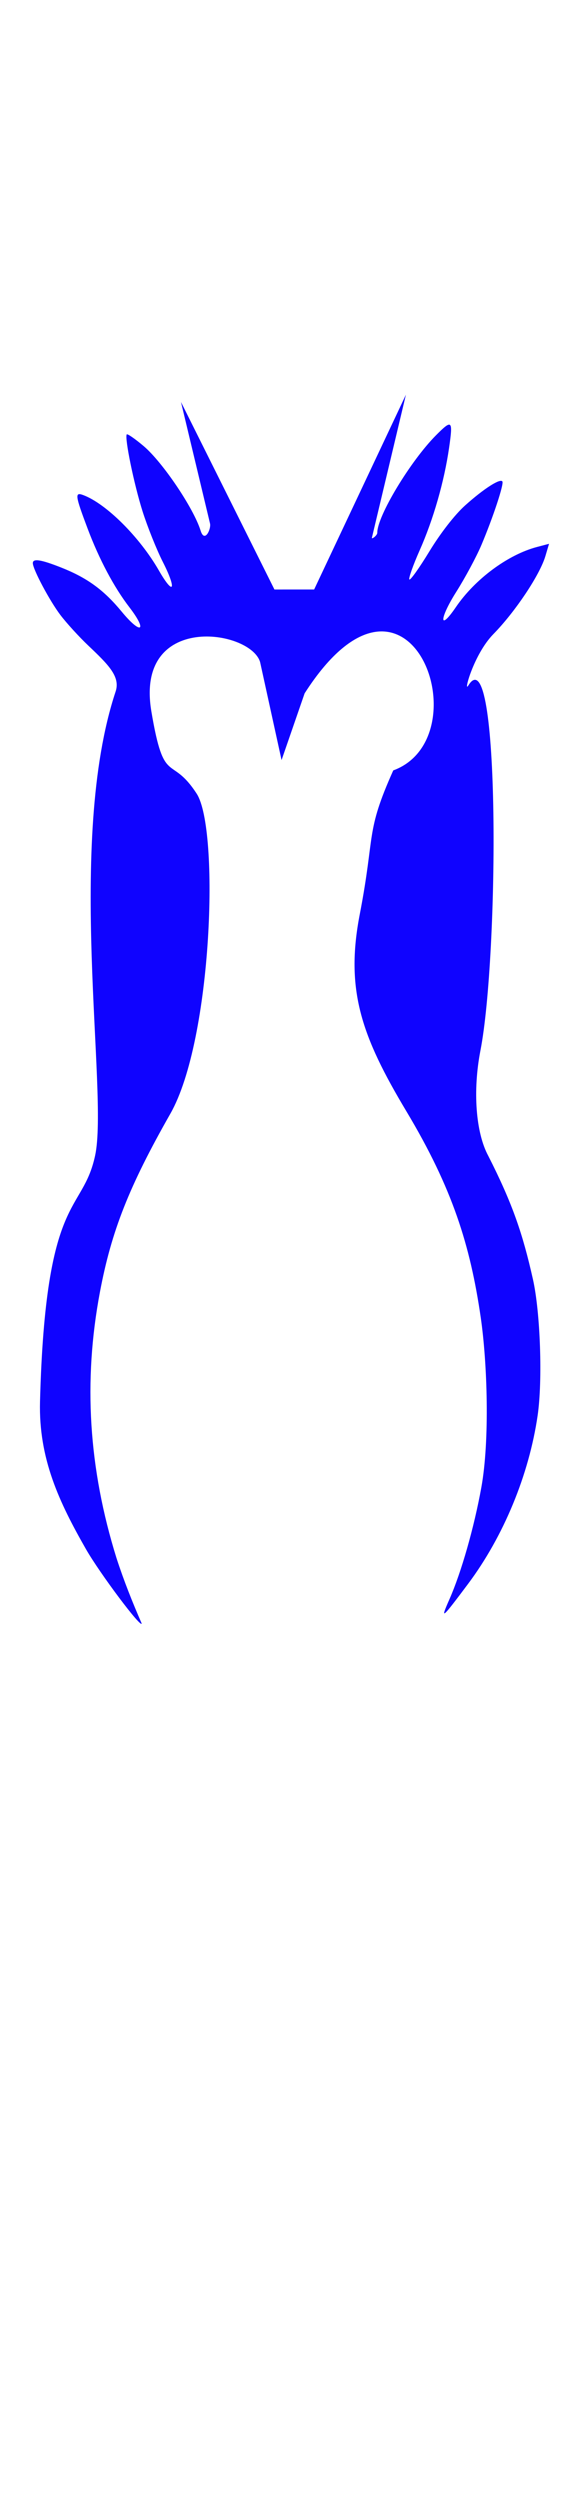 <svg class="shirt" width="86" height="380" viewBox="202.715 584.407 86.593 380.048" preserveAspectRatio="xMidYMid meet" xmlns="http://www.w3.org/2000/svg">
  <defs id="svgEditorDefs">
    <path id="svgEditorClosePathDefs" class="skin" fill="black" style="stroke-width: 0px; stroke: none;"/>
  </defs>
  <g transform="matrix(0.131, 0, 0, 0.216, 502.368, 667.92)">
    <path id="path5840" d="M -1943.506 629.148 L -1836.564 763.974 L -1869.005 677.231 C -1870.434 673.386 -1862.436 663.182 -1857.903 672.398 C -1850.021 688.467 -1814.215 721.818 -1792.257 733.55 C -1782.181 738.935 -1773.388 742.792 -1772.711 742.108 C -1770.096 739.473 -1780.593 706.648 -1790.208 687.375 C -1795.794 676.212 -1806.217 659.805 -1813.393 650.927 C -1829.475 631.026 -1825.693 626.355 -1808.614 645.031 C -1786.583 669.137 -1747.793 693.505 -1721.025 700.07 C -1711.049 702.515 -1711.555 700.026 -1725.877 676.052 C -1738.985 654.1 -1755.921 634.099 -1773.649 619.601 C -1794.971 602.148 -1787.003 599.571 -1764.596 616.661 C -1743.837 632.498 -1724.504 641.436 -1693.871 649.326 C -1670.438 655.367 -1661.141 656.371 -1661.258 652.819 C -1661.401 648.336 -1680.443 625.875 -1692.788 615.627 C -1699.804 609.804 -1714.341 599.76 -1725.112 593.312 C -1748.211 579.468 -1762.43 570.691 -1756.439 560.21 C -1696.007 454.383 -1743.166 276.415 -1726.58 232.032 C -1710.943 190.182 -1668.11 207.825 -1658.97 58.91 C -1656.501 18.399 -1680.149 -12.89 -1710.785 -46.609 C -1726.737 -64.15 -1775.014 -104.608 -1775.014 -100.423 C -1764.606 -85.375 -1754.818 -69.991 -1746.414 -53.596 C -1714.913 10.568 -1709.672 72.346 -1730.433 135.116 C -1744.669 178.189 -1765.803 209.369 -1815.105 260.041 C -1865.245 311.571 -1876.327 460.556 -1849.982 486.12 C -1820.09 515.126 -1811.988 491.043 -1797.996 545.452 C -1779.781 616.285 -1915.52 601.235 -1925.84 577.927 L -1949.656 508.164 L -1977.48 554.963 C -2101.856 668.336 -2186.009 520.062 -2080.151 498.502 C -2046.529 454.686 -2058.498 454.415 -2039.129 397.235 C -2021.096 343.997 -2039.514 310.929 -2091.17 256.749 C -2144.196 201.143 -2164.126 160.452 -2175.474 109.227 C -2182.663 76.766 -2184.548 21.865 -2174.052 -11.172 C -2165.087 -39.395 -2149.538 -70.964 -2135.345 -89.73 C -2123.97 -104.757 -2125.775 -103.902 -2157.291 -79.299 C -2199.418 -46.411 -2229.981 -3.29 -2240.808 38.56 C -2247.19 63.19 -2245.298 111.562 -2237.026 135.129 C -2225.794 167.183 -2214.374 188.857 -2186.323 223.517 C -2171.973 240.242 -2168.942 269.991 -2178.556 298.265 C -2201.352 365.311 -2207.351 593.62 -2168.976 557.022 C -2162.969 551.293 -2175.674 579.075 -2199.004 592.948 C -2224.875 608.32 -2254.023 633.852 -2260.809 647.069 L -2265.255 655.745 L -2251.208 653.765 C -2216.964 648.918 -2178.23 632.353 -2155.448 612.818 C -2135.309 595.524 -2135.872 604.957 -2156.112 623.648 C -2166.709 633.444 -2180.207 648.132 -2186.112 656.284 C -2200.174 675.717 -2213.398 698.964 -2211.492 700.871 C -2209.067 703.331 -2189.418 696.081 -2167.517 684.654 C -2155.318 678.293 -2138.413 665.6 -2125.174 652.863 C -2113.047 641.218 -2102.349 632.469 -2101.396 633.43 C -2100.443 634.39 -2106.045 643.561 -2113.826 653.809 C -2130.27 675.426 -2143.451 702.035 -2149.601 725.952 C -2154.596 745.443 -2153.456 746.127 -2134.414 734.991 C -2104.067 717.232 -2064.51 678.861 -2064.51 667.172 C -2064.51 665.309 -2057.667 662.354 -2058.158 663.78 L -2099.761 764.401 L -1989.928 628.324 L -1943.506 629.148 Z" transform="matrix(-1, 0.018, -0.018, -1, -3898.524, 689.26)" style="fill: rgb(15, 3, 255);"/>
  </g>
</svg>